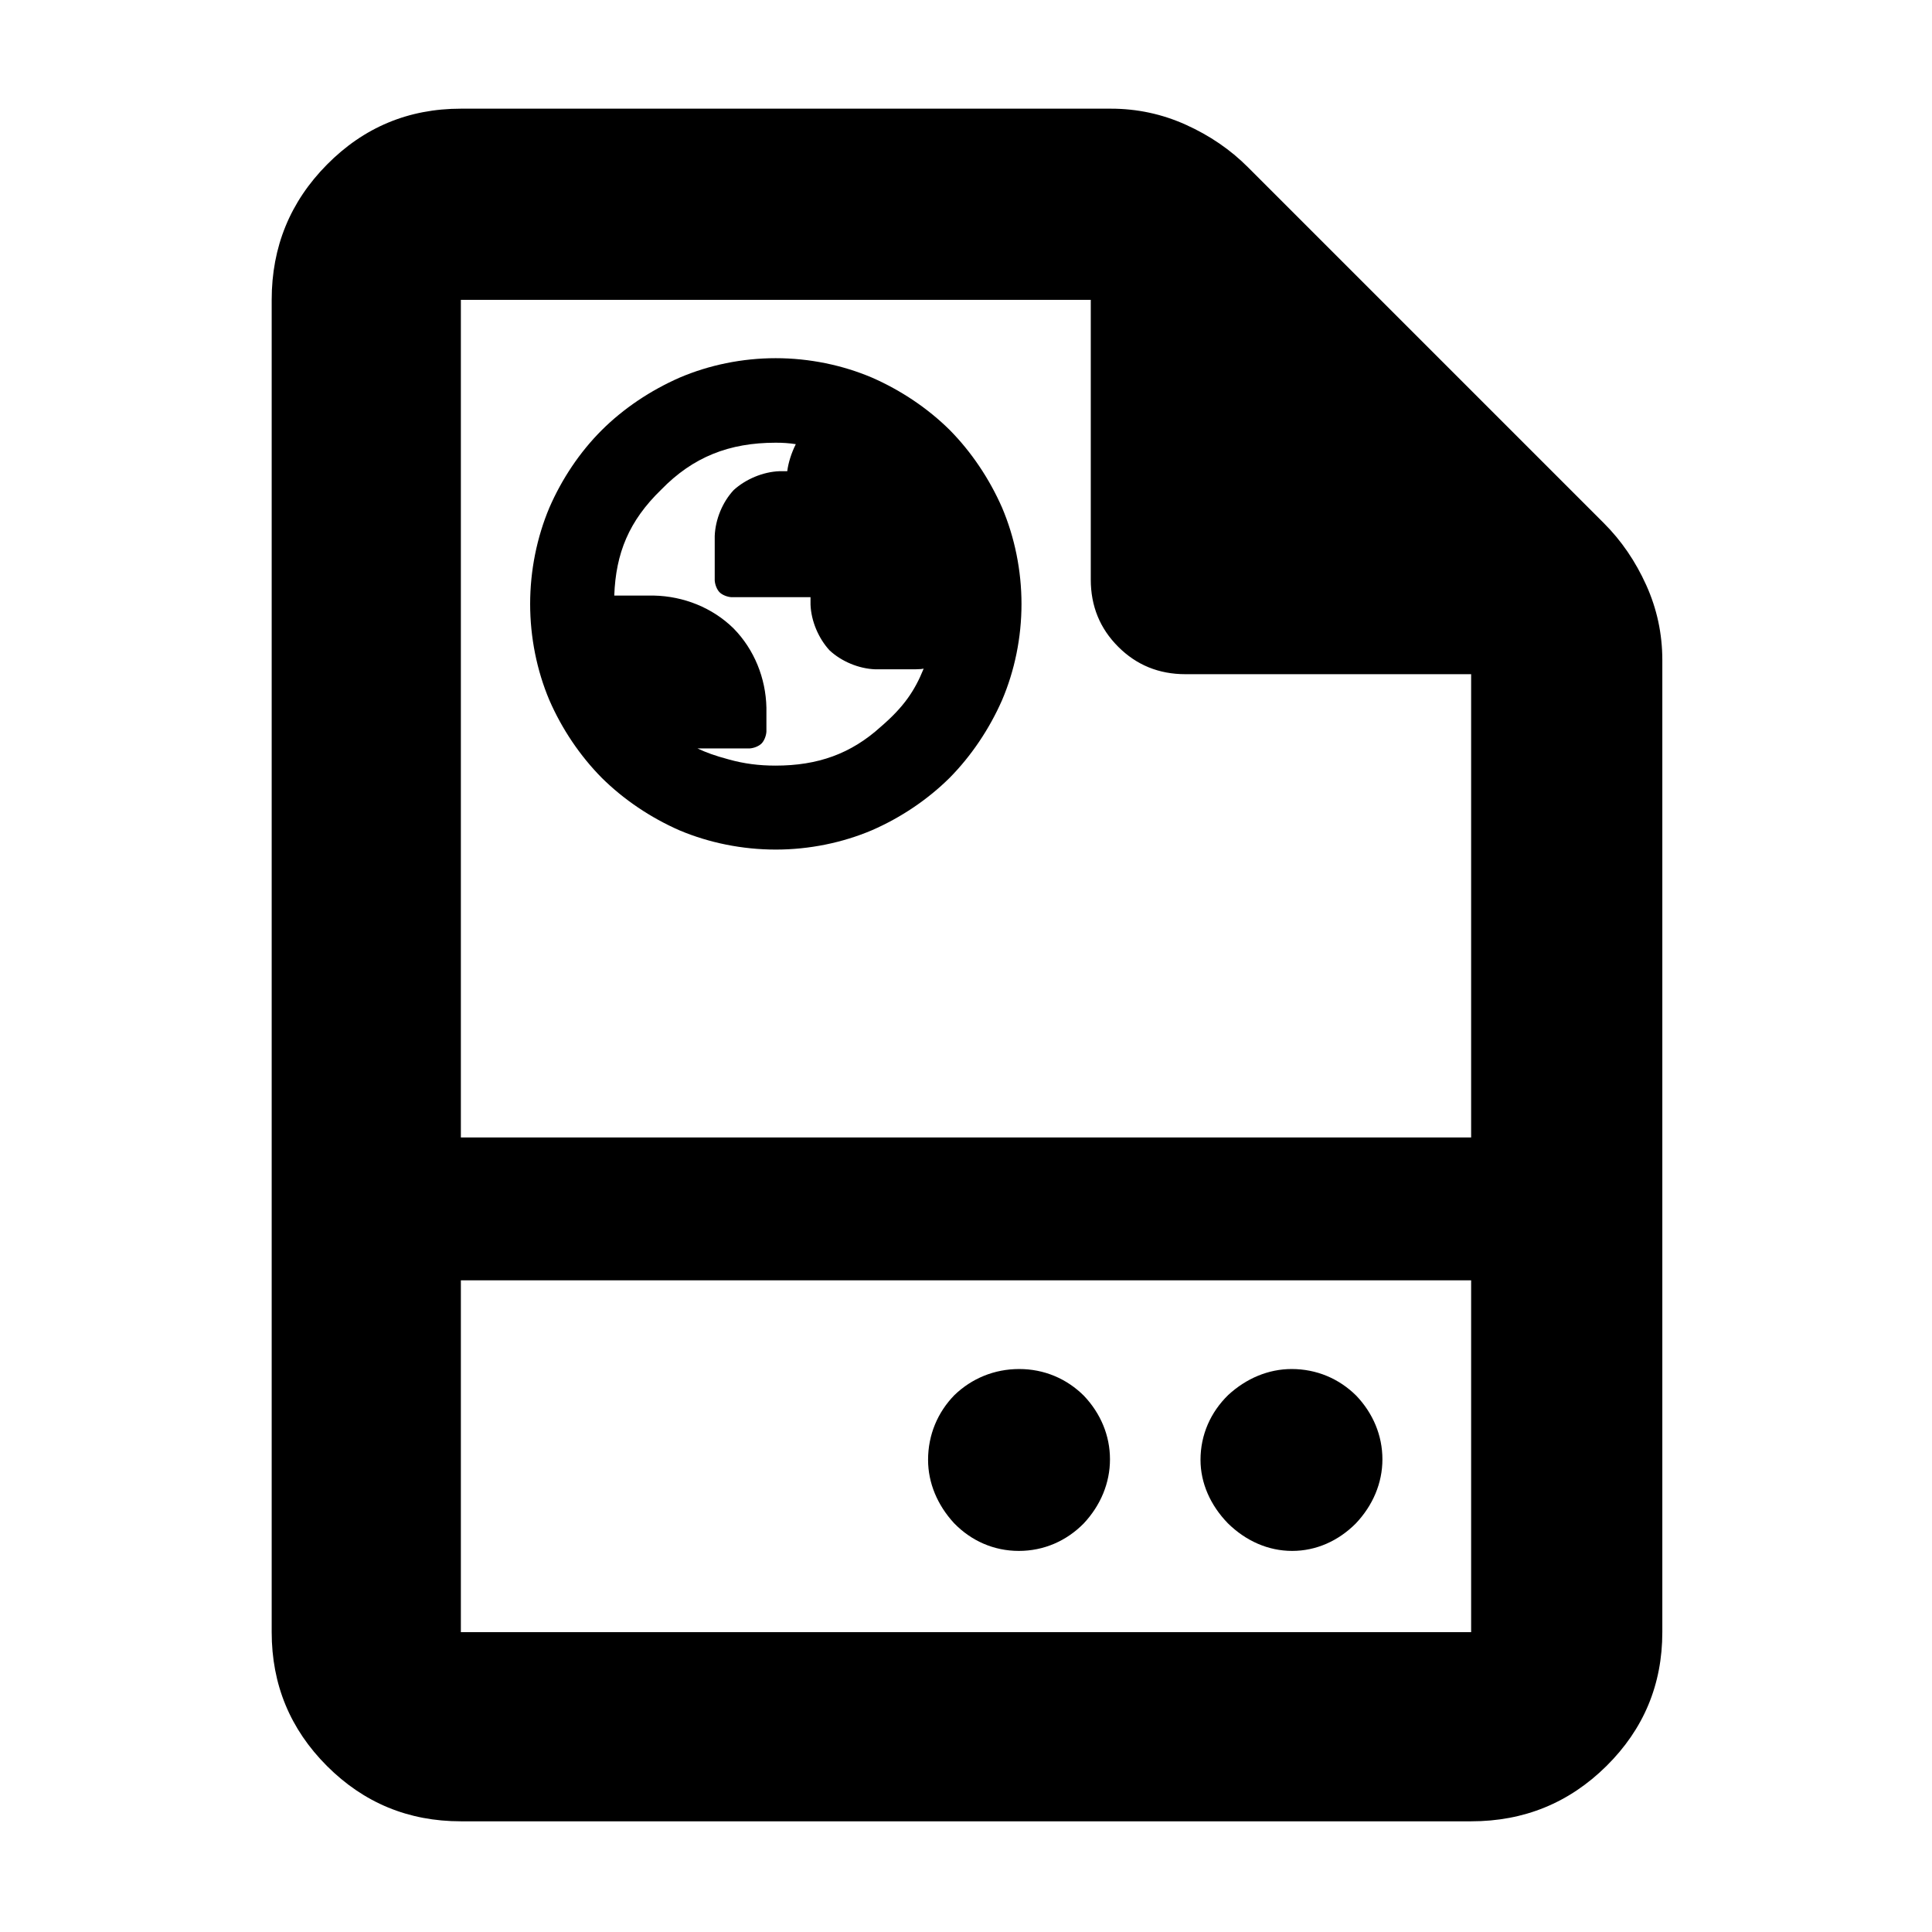 <?xml version="1.0" encoding="utf-8"?>
<svg xmlns="http://www.w3.org/2000/svg" height="48" viewBox="0 -960 960 960" width="48">
  <defs>
    <style type="text/css" id="current-color-scheme">.ColorScheme-Highlight { color:#000000; }</style>
  </defs>
  <path class="ColorScheme-Highlight" fill="currentColor" d="M 642.071 -189.36 C 630.194 -189.36 619.044 -194.3 610.128 -203.08 C 601.438 -212.02 596.526 -223.08 596.526 -234.62 C 596.526 -247.04 601.528 -258.31 610.329 -266.87 C 619.29 -275.1 630.269 -279.74 641.823 -279.74 C 654.2 -279.74 665.421 -274.97 673.968 -266.45 C 682.241 -257.74 686.914 -246.74 686.914 -234.87 C 686.914 -223.05 682.146 -211.93 673.697 -203.01 C 665.003 -194.28 653.952 -189.36 642.071 -189.36 Z M 506.246 -189.36 C 493.842 -189.36 482.597 -194.34 474.052 -203.16 C 465.807 -212.11 461.153 -223.12 461.153 -234.62 C 461.153 -247.01 465.889 -258.22 474.252 -266.79 C 482.848 -275.07 494.072 -279.74 506.444 -279.74 C 518.824 -279.74 530.045 -274.97 538.592 -266.45 C 546.863 -257.74 551.542 -246.74 551.542 -234.87 C 551.542 -223.06 546.848 -211.94 538.523 -203.04 C 529.916 -194.28 518.652 -189.36 506.246 -189.36 Z M 229 -55 C 202.967 -55 180.793 -64.157 162.48 -82.47 C 144.16 -100.79 135 -122.967 135 -149 L 135 -811 C 135 -837.307 144.16 -859.717 162.48 -878.23 C 180.793 -896.743 202.967 -906 229 -906 L 552 -906 C 565.04 -906 577.467 -903.333 589.28 -898 C 601.093 -892.667 611.333 -885.667 620 -877 L 797 -700 C 805.667 -691.333 812.667 -681.093 818 -669.28 C 823.333 -657.467 826 -645.04 826 -632 L 826 -149 C 826 -122.967 816.743 -100.79 798.23 -82.47 C 779.717 -64.157 757.307 -55 731 -55 Z M 542 -672 L 542 -811 L 229 -811 L 229 -394.791 L 731 -394.791 L 731 -625 L 589 -625 C 575.833 -625 564.71 -629.543 555.63 -638.63 C 546.543 -647.71 542 -658.833 542 -672 Z M 229 -149 L 731 -149 L 731 -323.809 L 229 -323.809 Z M 385.475 -537.85 C 368.817 -537.85 352.356 -541.22 337.765 -547.35 C 323.324 -553.66 309.967 -562.65 299.027 -573.48 C 288.203 -584.42 279.205 -597.77 272.933 -612.2 C 266.786 -626.79 263.425 -643.21 263.425 -659.9 C 263.425 -676.55 266.795 -693.03 272.94 -707.65 C 279.212 -722.11 288.159 -735.43 299.006 -746.26 C 309.888 -757.09 323.245 -766.01 337.673 -772.35 C 352.269 -778.59 368.744 -782.02 385.439 -782.02 C 402.137 -782.02 418.633 -778.59 433.258 -772.38 C 447.731 -766.04 461.045 -757.09 471.889 -746.36 C 482.629 -735.49 491.608 -722.17 497.946 -707.71 C 504.167 -693.05 507.575 -676.56 507.575 -659.86 C 507.575 -643.15 504.154 -626.7 497.919 -612.1 C 491.576 -597.68 482.584 -584.35 471.84 -573.47 C 460.977 -562.72 447.653 -553.72 433.189 -547.43 C 418.584 -541.25 402.14 -537.85 385.475 -537.85 Z M 385.367 -579.57 C 406.289 -579.57 422.809 -585.4 437.672 -598.89 C 449.087 -608.71 454.523 -616.76 458.962 -627.75 C 457.601 -627.57 458.094 -627.49 454.939 -627.43 L 434.836 -627.43 C 426.73 -627.74 418.182 -631.29 412.21 -636.83 C 406.69 -642.83 403.06 -651.42 402.745 -659.53 L 402.743 -663.26 L 363.437 -663.26 C 361.366 -663.39 358.905 -664.35 357.572 -665.68 C 356.239 -667.01 355.275 -669.48 355.142 -671.56 L 355.142 -693.66 C 355.458 -701.93 359.005 -710.54 364.574 -716.5 C 370.56 -721.94 379.144 -725.54 387.245 -725.86 L 391.177 -725.86 C 391.709 -730.04 393.208 -734.85 395.432 -739.3 C 392.15 -739.81 388.959 -740.02 385.465 -740.02 C 362.357 -740.02 344.363 -732.96 328.537 -716.68 C 312.536 -701.18 305.985 -685.15 305.223 -664.06 L 324.93 -664.06 C 339.669 -663.75 353.992 -658.06 364.487 -647.76 C 374.806 -637.26 380.516 -623.01 380.827 -608.36 L 380.827 -596.44 C 380.696 -594.36 379.734 -591.89 378.403 -590.55 C 377.07 -589.22 374.604 -588.24 372.53 -588.11 L 346.558 -588.11 C 351.125 -586 355.005 -584.55 362.09 -582.65 C 369.709 -580.52 377.109 -579.57 385.367 -579.57 Z" style=""/>
</svg>